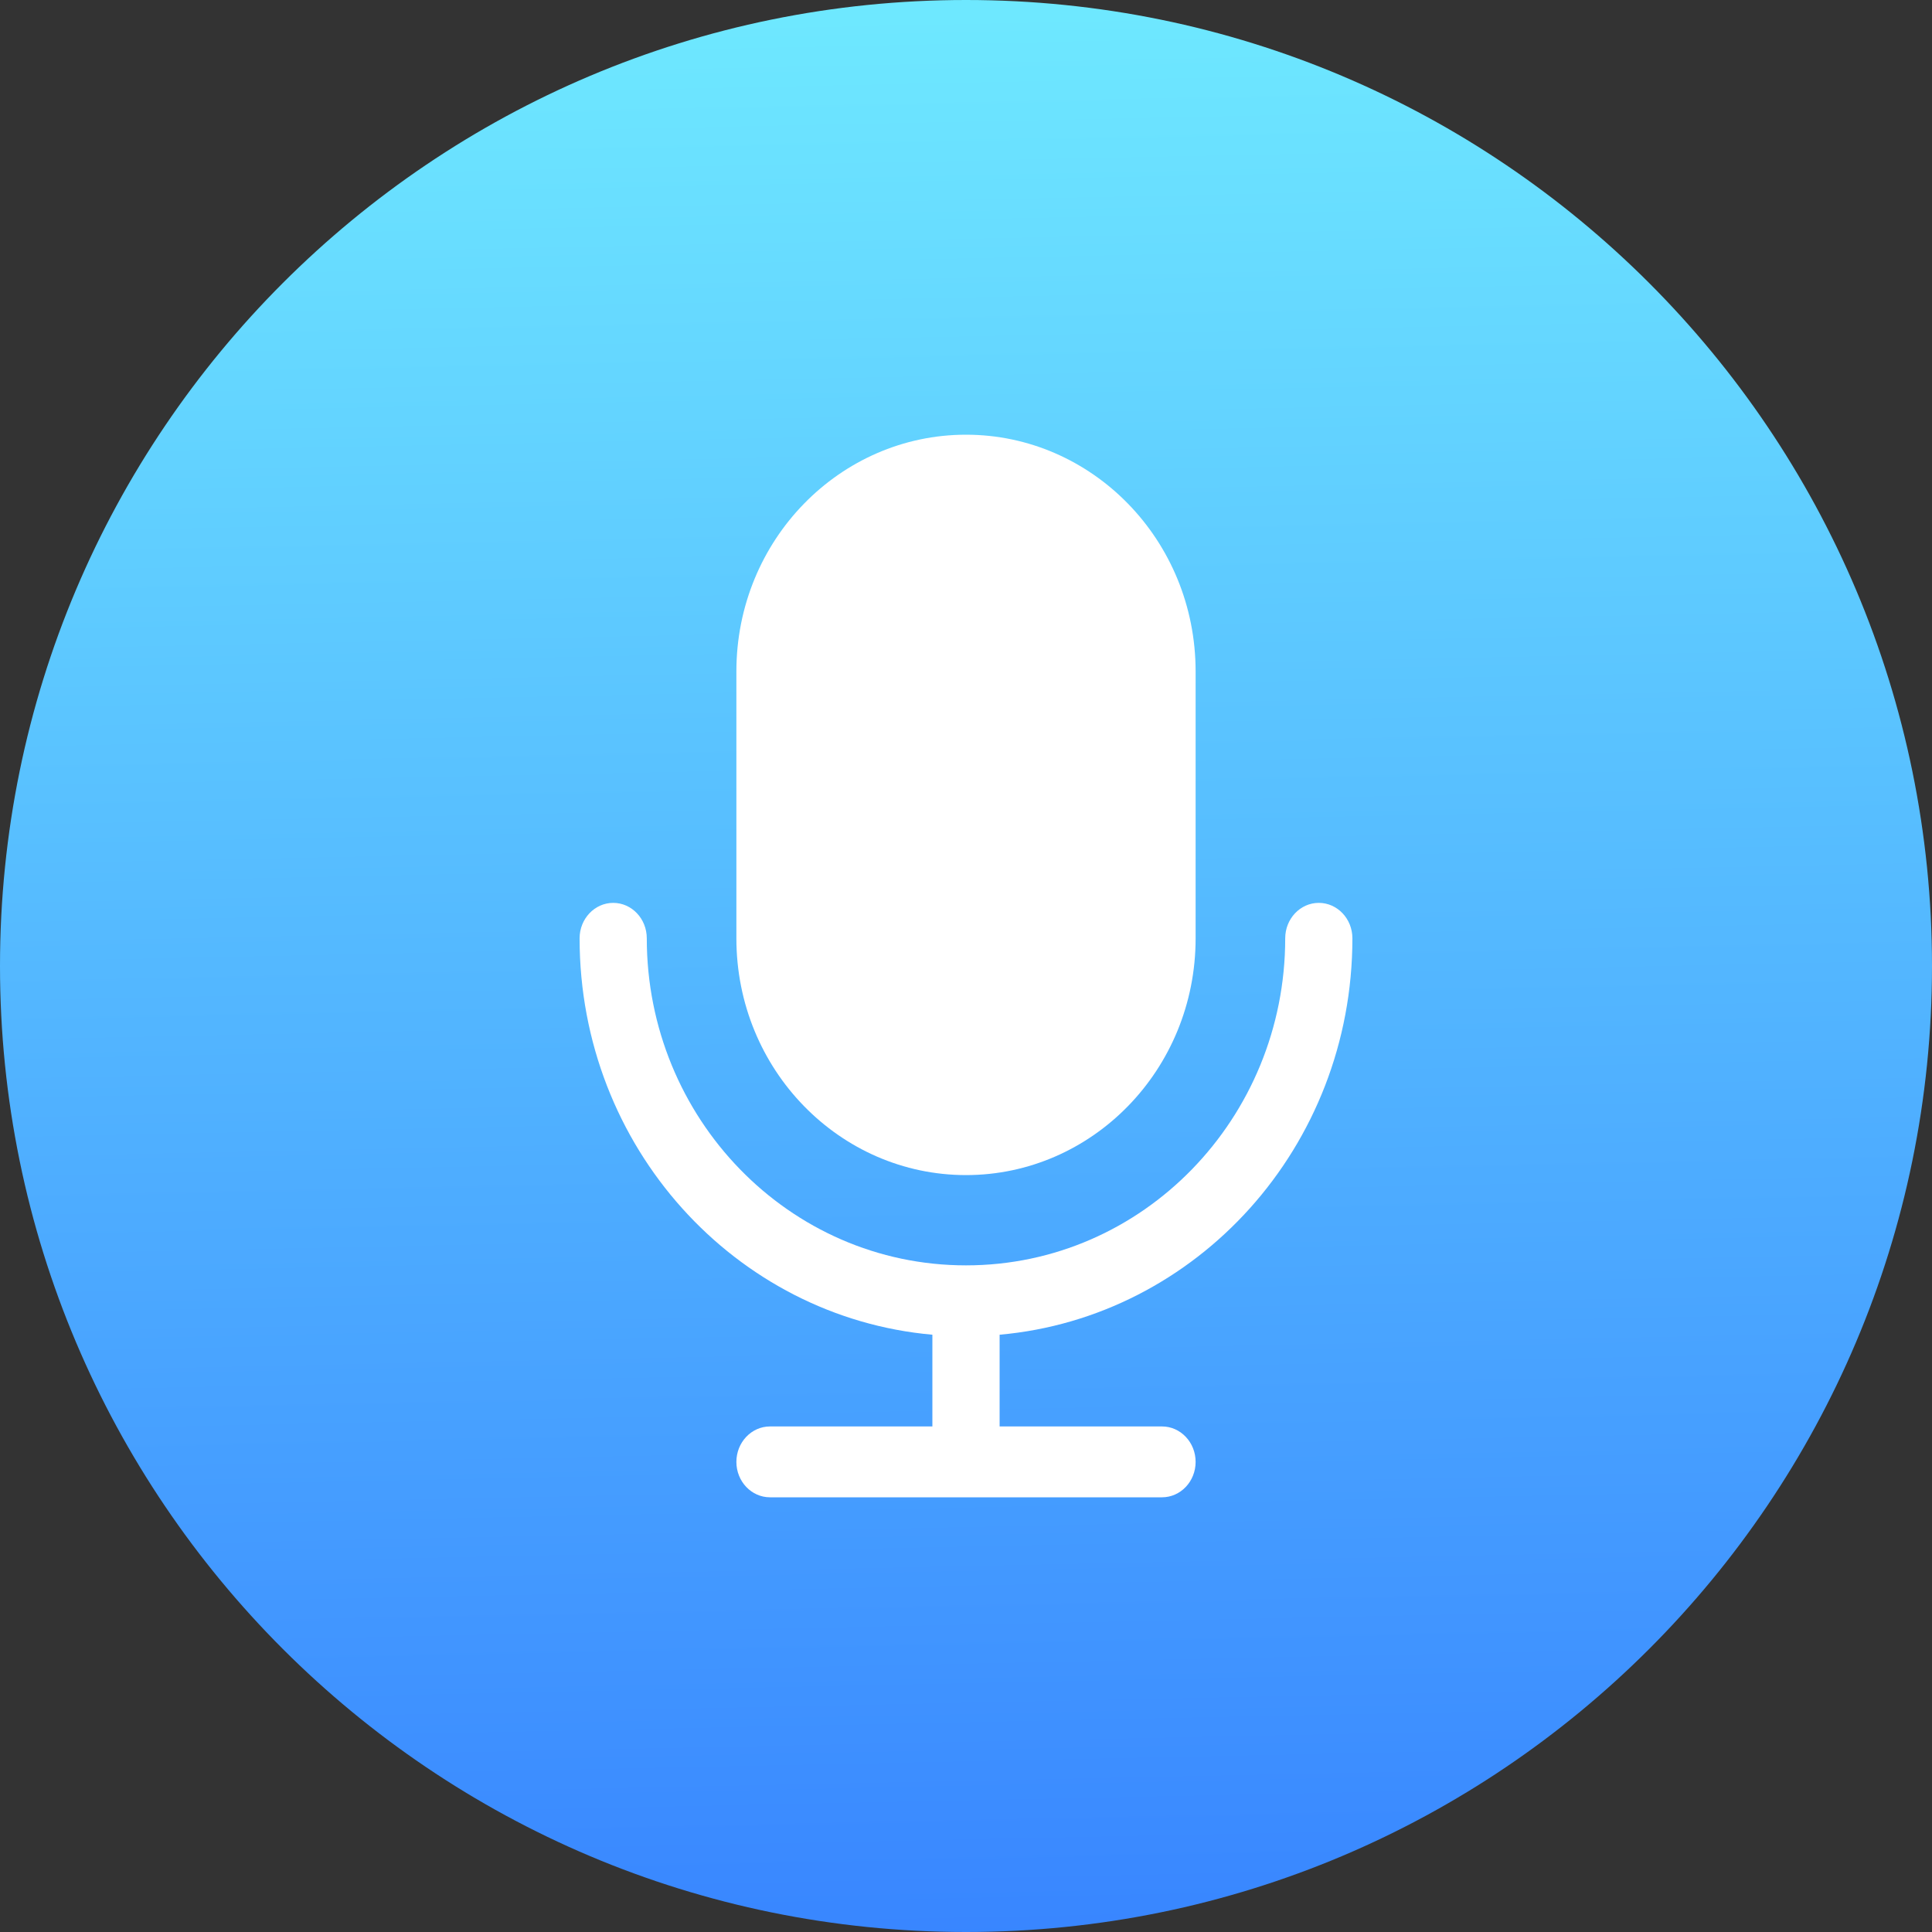 <svg width="40" height="40" viewBox="0 0 40 40" fill="none" xmlns="http://www.w3.org/2000/svg">
<rect x="0" y="0" width="40" height="40" fill="#333333" stroke="none"/>
<path d="M0 20C0 8.954 8.954 0 20 0C31.046 0 40 8.954 40 20C40 31.046 31.046 40 20 40C8.954 40 0 31.046 0 20Z" fill="url(#paint0_linear_1494_27856)"/>
<path d="M15.246 13.902C15.246 11.178 17.392 9 20 9C22.608 9 24.754 11.178 24.754 13.902V19.427C24.754 22.152 22.608 24.329 20 24.329C17.392 24.329 15.246 22.152 15.246 19.427V13.902Z" fill="white"/>
<path d="M13.391 19.427C13.391 19.022 13.08 18.693 12.696 18.693C12.312 18.693 12 19.022 12 19.427C12 23.751 15.226 27.271 19.304 27.634V29.533H15.942C15.558 29.533 15.246 29.862 15.246 30.267C15.246 30.672 15.558 31 15.942 31H19.997L20 31L20.003 31H24.058C24.442 31 24.754 30.672 24.754 30.267C24.754 29.862 24.442 29.533 24.058 29.533H20.696V27.634C24.775 27.271 28 23.751 28 19.427C28 19.022 27.689 18.693 27.304 18.693C26.92 18.693 26.609 19.022 26.609 19.427C26.609 23.149 23.667 26.198 20 26.198C16.333 26.198 13.391 23.149 13.391 19.427Z" fill="white"/>
<defs>
<linearGradient id="paint0_linear_1494_27856" x1="25.714" y1="0.169" x2="26.548" y2="40.176" gradientUnits="userSpaceOnUse">
<stop stop-color="#6EE8FF"/>
<stop offset="1" stop-color="#3885FF"/>
</linearGradient>
</defs>
</svg>
